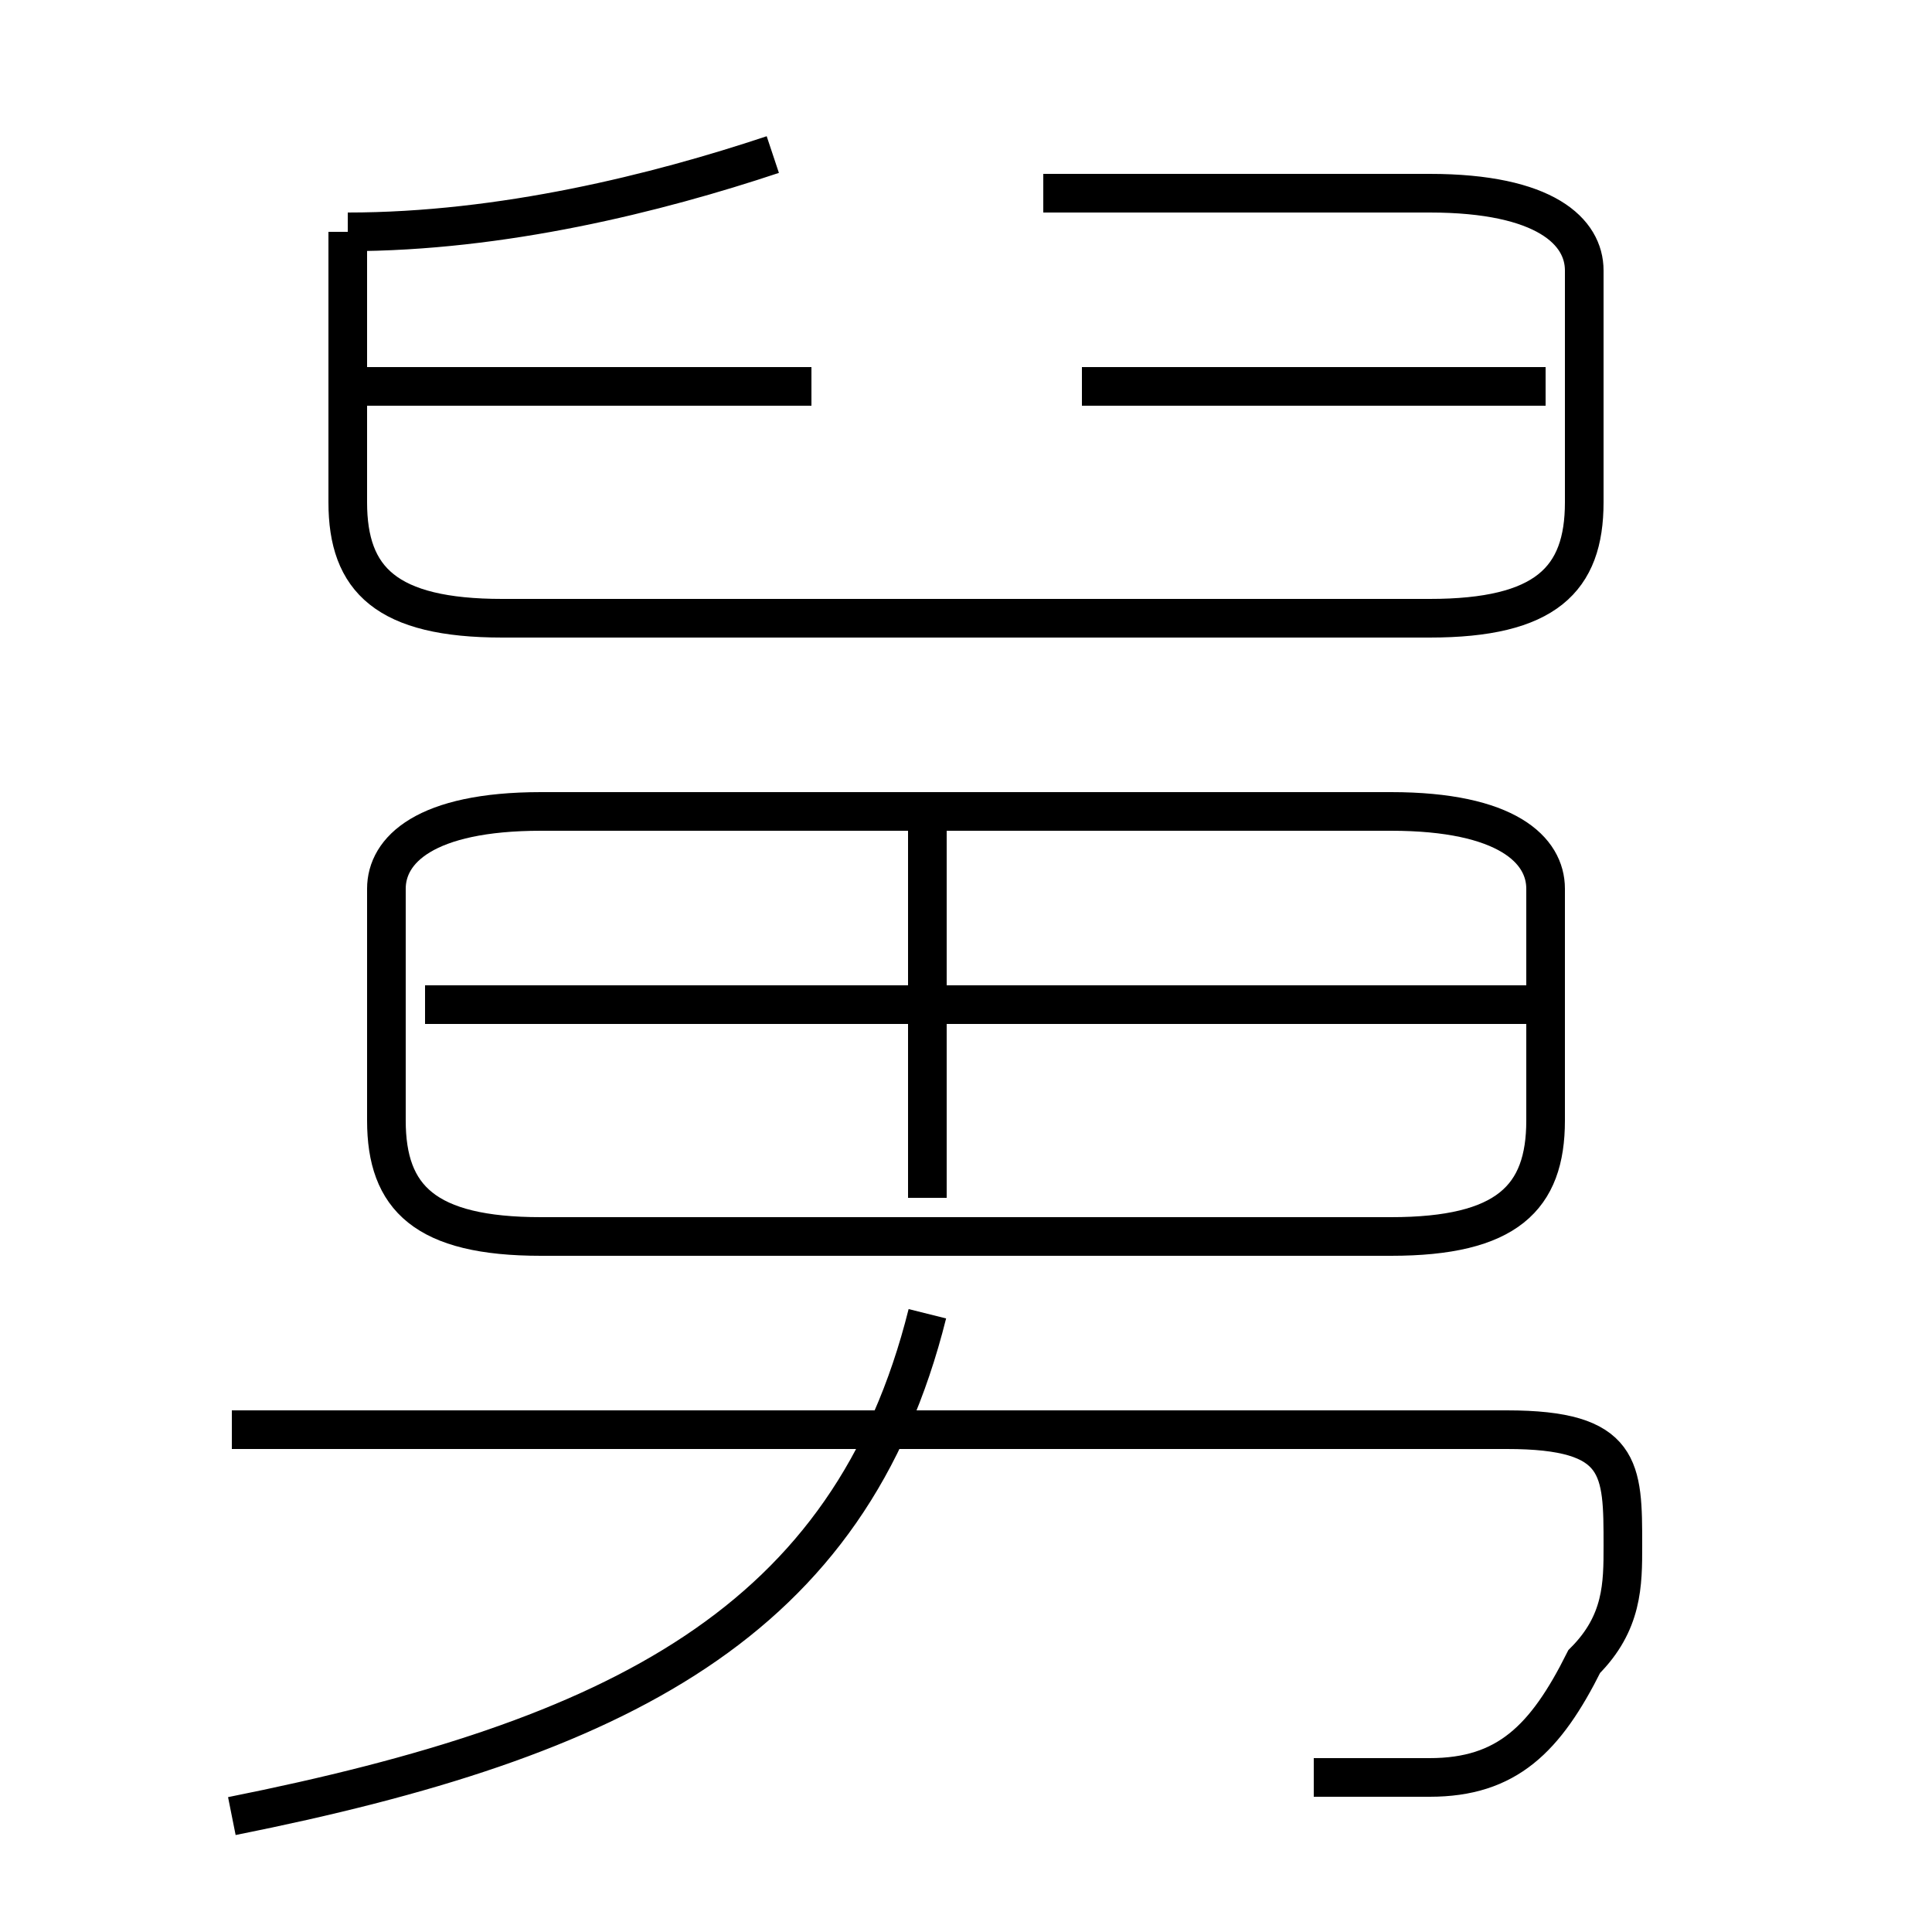 <?xml version='1.0' encoding='utf8'?>
<svg viewBox="0.0 -6.0 50.0 50.0" version="1.1" xmlns="http://www.w3.org/2000/svg">
<rect x="0.0" y="-6.0" width="50.0" height="50.0" fill="#808080" stroke="none"/>
<rect x="-1000" y="-1000" width="2000" height="2000" stroke="white" fill="white"/>
<g style="fill:white;stroke:#000000;  stroke-width:1">
<path d="M 9 -38 L 9 -31 C 9 -29 10 -28 13 -28 L 37 -28 C 40 -28 41 -29 41 -31 L 41 -37 C 41 -38 40 -39 37 -39 L 27 -39 M 6 3 C 16 1 22 -2 24 -10 M 34 2 C 35 2 36 2 37 2 C 39 2 40 1 41 -1 C 42 -2 42 -3 42 -4 C 42 -6 42 -7 39 -7 L 6 -7 M 24 -13 L 24 -23 M 14 -12 L 36 -12 C 39 -12 40 -13 40 -15 L 40 -21 C 40 -22 39 -23 36 -23 L 14 -23 C 11 -23 10 -22 10 -21 L 10 -15 C 10 -13 11 -12 14 -12 Z M 40 -18 L 11 -18 M 21 -34 L 9 -34 M 9 -38 C 13 -38 17 -39 20 -40 M 40 -34 L 28 -34" transform="translate(0.0 38.0)" />
</g>
</svg>